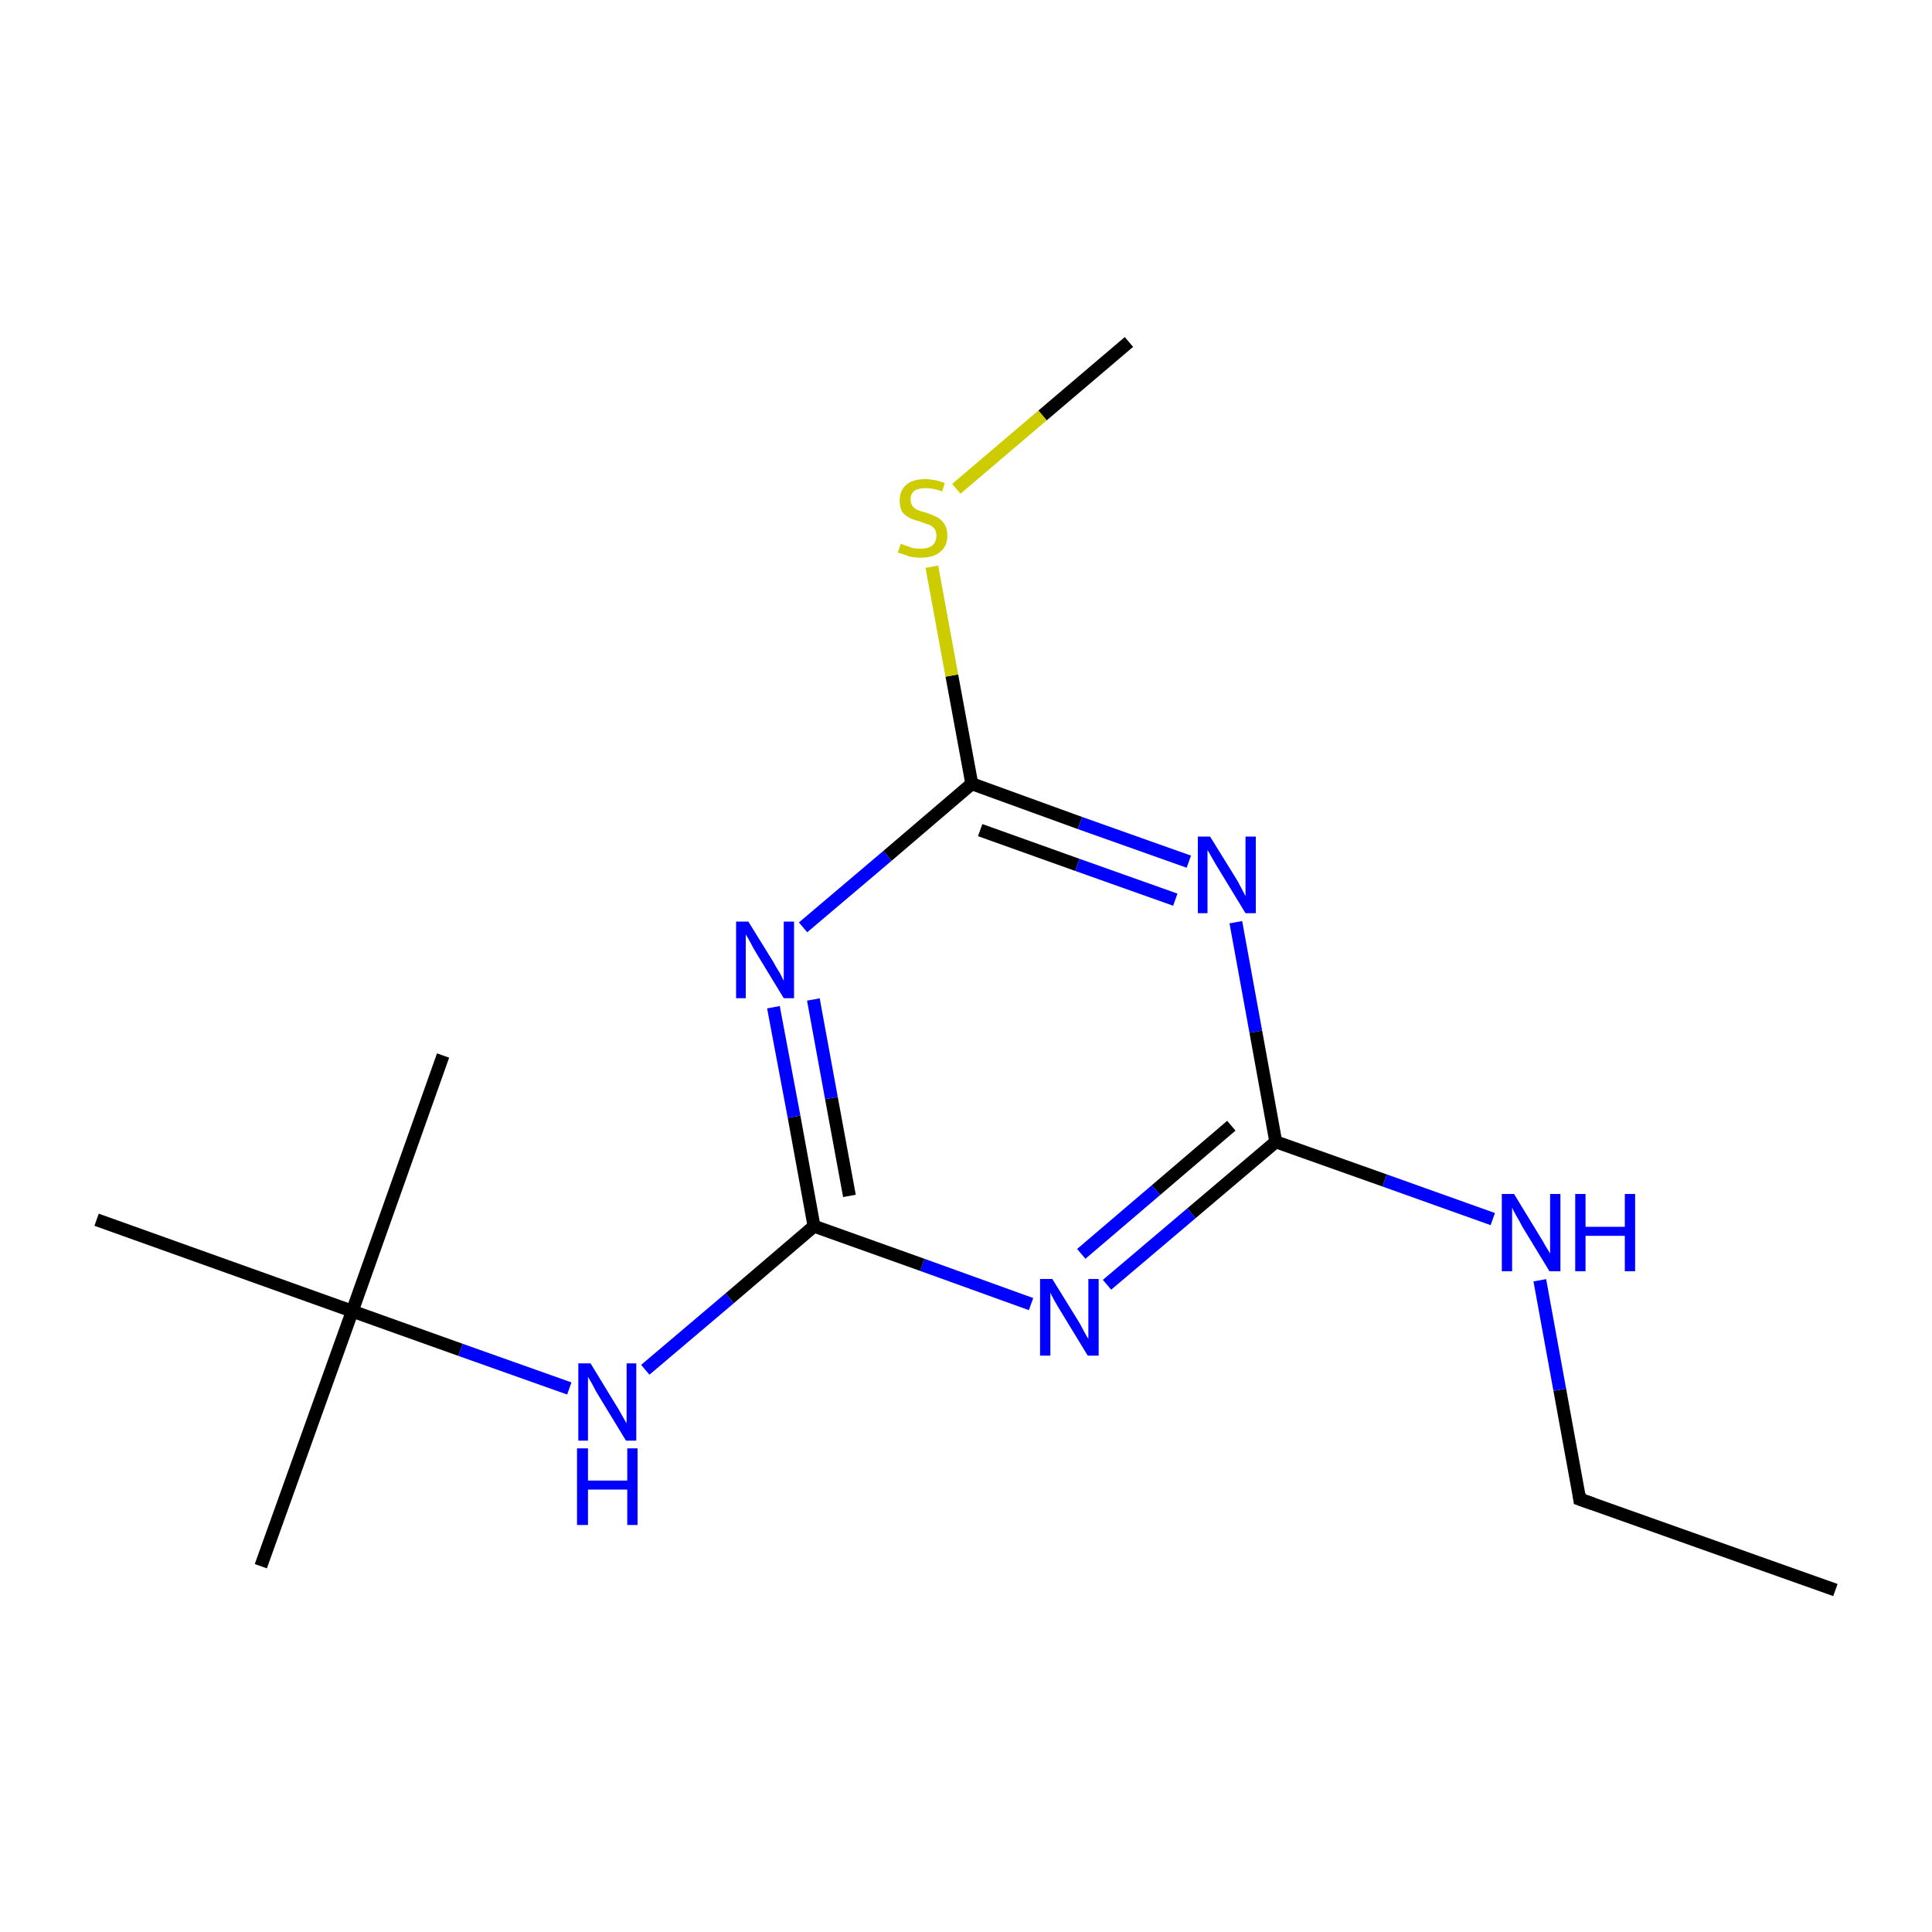 <?xml version='1.0' encoding='iso-8859-1'?>
<svg version='1.1' baseProfile='full'
              xmlns='http://www.w3.org/2000/svg'
                      xmlns:rdkit='http://www.rdkit.org/xml'
                      xmlns:xlink='http://www.w3.org/1999/xlink'
                  xml:space='preserve'
width='300px' height='300px' viewBox='0 0 300 300'>
<!-- END OF HEADER -->
<rect style='opacity:1.0;fill:#FFFFFF;stroke:none' width='300.0' height='300.0' x='0.0' y='0.0'> </rect>
<path class='bond-0 atom-0 atom-1' d='M 285.0,246.9 L 245.3,232.8' style='fill:none;fill-rule:evenodd;stroke:#000000;stroke-width:2.0px;stroke-linecap:butt;stroke-linejoin:miter;stroke-opacity:1' />
<path class='bond-1 atom-1 atom-2' d='M 245.3,232.8 L 242.2,215.8' style='fill:none;fill-rule:evenodd;stroke:#000000;stroke-width:2.0px;stroke-linecap:butt;stroke-linejoin:miter;stroke-opacity:1' />
<path class='bond-1 atom-1 atom-2' d='M 242.2,215.8 L 239.1,198.8' style='fill:none;fill-rule:evenodd;stroke:#0000FF;stroke-width:2.0px;stroke-linecap:butt;stroke-linejoin:miter;stroke-opacity:1' />
<path class='bond-2 atom-2 atom-3' d='M 231.8,189.3 L 215.0,183.3' style='fill:none;fill-rule:evenodd;stroke:#0000FF;stroke-width:2.0px;stroke-linecap:butt;stroke-linejoin:miter;stroke-opacity:1' />
<path class='bond-2 atom-2 atom-3' d='M 215.0,183.3 L 198.1,177.3' style='fill:none;fill-rule:evenodd;stroke:#000000;stroke-width:2.0px;stroke-linecap:butt;stroke-linejoin:miter;stroke-opacity:1' />
<path class='bond-3 atom-3 atom-4' d='M 198.1,177.3 L 185.0,188.4' style='fill:none;fill-rule:evenodd;stroke:#000000;stroke-width:2.0px;stroke-linecap:butt;stroke-linejoin:miter;stroke-opacity:1' />
<path class='bond-3 atom-3 atom-4' d='M 185.0,188.4 L 171.9,199.5' style='fill:none;fill-rule:evenodd;stroke:#0000FF;stroke-width:2.0px;stroke-linecap:butt;stroke-linejoin:miter;stroke-opacity:1' />
<path class='bond-3 atom-3 atom-4' d='M 191.2,174.8 L 179.5,184.8' style='fill:none;fill-rule:evenodd;stroke:#000000;stroke-width:2.0px;stroke-linecap:butt;stroke-linejoin:miter;stroke-opacity:1' />
<path class='bond-3 atom-3 atom-4' d='M 179.5,184.8 L 167.9,194.7' style='fill:none;fill-rule:evenodd;stroke:#0000FF;stroke-width:2.0px;stroke-linecap:butt;stroke-linejoin:miter;stroke-opacity:1' />
<path class='bond-4 atom-4 atom-5' d='M 160.1,202.5 L 143.2,196.4' style='fill:none;fill-rule:evenodd;stroke:#0000FF;stroke-width:2.0px;stroke-linecap:butt;stroke-linejoin:miter;stroke-opacity:1' />
<path class='bond-4 atom-4 atom-5' d='M 143.2,196.4 L 126.4,190.4' style='fill:none;fill-rule:evenodd;stroke:#000000;stroke-width:2.0px;stroke-linecap:butt;stroke-linejoin:miter;stroke-opacity:1' />
<path class='bond-5 atom-5 atom-6' d='M 126.4,190.4 L 113.3,201.6' style='fill:none;fill-rule:evenodd;stroke:#000000;stroke-width:2.0px;stroke-linecap:butt;stroke-linejoin:miter;stroke-opacity:1' />
<path class='bond-5 atom-5 atom-6' d='M 113.3,201.6 L 100.2,212.7' style='fill:none;fill-rule:evenodd;stroke:#0000FF;stroke-width:2.0px;stroke-linecap:butt;stroke-linejoin:miter;stroke-opacity:1' />
<path class='bond-6 atom-6 atom-7' d='M 88.4,215.6 L 71.5,209.6' style='fill:none;fill-rule:evenodd;stroke:#0000FF;stroke-width:2.0px;stroke-linecap:butt;stroke-linejoin:miter;stroke-opacity:1' />
<path class='bond-6 atom-6 atom-7' d='M 71.5,209.6 L 54.7,203.6' style='fill:none;fill-rule:evenodd;stroke:#000000;stroke-width:2.0px;stroke-linecap:butt;stroke-linejoin:miter;stroke-opacity:1' />
<path class='bond-7 atom-7 atom-8' d='M 54.7,203.6 L 40.5,243.2' style='fill:none;fill-rule:evenodd;stroke:#000000;stroke-width:2.0px;stroke-linecap:butt;stroke-linejoin:miter;stroke-opacity:1' />
<path class='bond-8 atom-7 atom-9' d='M 54.7,203.6 L 68.8,163.9' style='fill:none;fill-rule:evenodd;stroke:#000000;stroke-width:2.0px;stroke-linecap:butt;stroke-linejoin:miter;stroke-opacity:1' />
<path class='bond-9 atom-7 atom-10' d='M 54.7,203.6 L 15.0,189.4' style='fill:none;fill-rule:evenodd;stroke:#000000;stroke-width:2.0px;stroke-linecap:butt;stroke-linejoin:miter;stroke-opacity:1' />
<path class='bond-10 atom-5 atom-11' d='M 126.4,190.4 L 123.3,173.4' style='fill:none;fill-rule:evenodd;stroke:#000000;stroke-width:2.0px;stroke-linecap:butt;stroke-linejoin:miter;stroke-opacity:1' />
<path class='bond-10 atom-5 atom-11' d='M 123.3,173.4 L 120.1,156.4' style='fill:none;fill-rule:evenodd;stroke:#0000FF;stroke-width:2.0px;stroke-linecap:butt;stroke-linejoin:miter;stroke-opacity:1' />
<path class='bond-10 atom-5 atom-11' d='M 131.9,185.7 L 129.1,170.5' style='fill:none;fill-rule:evenodd;stroke:#000000;stroke-width:2.0px;stroke-linecap:butt;stroke-linejoin:miter;stroke-opacity:1' />
<path class='bond-10 atom-5 atom-11' d='M 129.1,170.5 L 126.3,155.2' style='fill:none;fill-rule:evenodd;stroke:#0000FF;stroke-width:2.0px;stroke-linecap:butt;stroke-linejoin:miter;stroke-opacity:1' />
<path class='bond-11 atom-11 atom-12' d='M 124.7,144.0 L 137.8,132.9' style='fill:none;fill-rule:evenodd;stroke:#0000FF;stroke-width:2.0px;stroke-linecap:butt;stroke-linejoin:miter;stroke-opacity:1' />
<path class='bond-11 atom-11 atom-12' d='M 137.8,132.9 L 150.9,121.7' style='fill:none;fill-rule:evenodd;stroke:#000000;stroke-width:2.0px;stroke-linecap:butt;stroke-linejoin:miter;stroke-opacity:1' />
<path class='bond-12 atom-12 atom-13' d='M 150.9,121.7 L 147.8,104.9' style='fill:none;fill-rule:evenodd;stroke:#000000;stroke-width:2.0px;stroke-linecap:butt;stroke-linejoin:miter;stroke-opacity:1' />
<path class='bond-12 atom-12 atom-13' d='M 147.8,104.9 L 144.7,88.0' style='fill:none;fill-rule:evenodd;stroke:#CCCC00;stroke-width:2.0px;stroke-linecap:butt;stroke-linejoin:miter;stroke-opacity:1' />
<path class='bond-13 atom-13 atom-14' d='M 148.5,75.9 L 161.9,64.5' style='fill:none;fill-rule:evenodd;stroke:#CCCC00;stroke-width:2.0px;stroke-linecap:butt;stroke-linejoin:miter;stroke-opacity:1' />
<path class='bond-13 atom-13 atom-14' d='M 161.9,64.5 L 175.3,53.1' style='fill:none;fill-rule:evenodd;stroke:#000000;stroke-width:2.0px;stroke-linecap:butt;stroke-linejoin:miter;stroke-opacity:1' />
<path class='bond-14 atom-12 atom-15' d='M 150.9,121.7 L 167.7,127.8' style='fill:none;fill-rule:evenodd;stroke:#000000;stroke-width:2.0px;stroke-linecap:butt;stroke-linejoin:miter;stroke-opacity:1' />
<path class='bond-14 atom-12 atom-15' d='M 167.7,127.8 L 184.6,133.8' style='fill:none;fill-rule:evenodd;stroke:#0000FF;stroke-width:2.0px;stroke-linecap:butt;stroke-linejoin:miter;stroke-opacity:1' />
<path class='bond-14 atom-12 atom-15' d='M 152.2,128.9 L 167.3,134.3' style='fill:none;fill-rule:evenodd;stroke:#000000;stroke-width:2.0px;stroke-linecap:butt;stroke-linejoin:miter;stroke-opacity:1' />
<path class='bond-14 atom-12 atom-15' d='M 167.3,134.3 L 182.5,139.7' style='fill:none;fill-rule:evenodd;stroke:#0000FF;stroke-width:2.0px;stroke-linecap:butt;stroke-linejoin:miter;stroke-opacity:1' />
<path class='bond-15 atom-15 atom-3' d='M 191.9,143.2 L 195.0,160.2' style='fill:none;fill-rule:evenodd;stroke:#0000FF;stroke-width:2.0px;stroke-linecap:butt;stroke-linejoin:miter;stroke-opacity:1' />
<path class='bond-15 atom-15 atom-3' d='M 195.0,160.2 L 198.1,177.3' style='fill:none;fill-rule:evenodd;stroke:#000000;stroke-width:2.0px;stroke-linecap:butt;stroke-linejoin:miter;stroke-opacity:1' />
<path d='M 247.3,233.5 L 245.3,232.8 L 245.2,232.0' style='fill:none;stroke:#000000;stroke-width:2.0px;stroke-linecap:butt;stroke-linejoin:miter;stroke-miterlimit:10;stroke-opacity:1;' />
<path class='atom-2' d='M 235.1 185.4
L 239.0 191.8
Q 239.4 192.4, 240.0 193.5
Q 240.7 194.6, 240.7 194.7
L 240.7 185.4
L 242.3 185.4
L 242.3 197.4
L 240.6 197.4
L 236.4 190.5
Q 236.0 189.7, 235.4 188.7
Q 234.9 187.8, 234.8 187.5
L 234.8 197.4
L 233.2 197.4
L 233.2 185.4
L 235.1 185.4
' fill='#0000FF'/>
<path class='atom-2' d='M 244.6 185.4
L 246.2 185.4
L 246.2 190.5
L 252.3 190.5
L 252.3 185.4
L 253.9 185.4
L 253.9 197.4
L 252.3 197.4
L 252.3 191.9
L 246.2 191.9
L 246.2 197.4
L 244.6 197.4
L 244.6 185.4
' fill='#0000FF'/>
<path class='atom-4' d='M 163.4 198.6
L 167.3 204.9
Q 167.7 205.5, 168.3 206.7
Q 168.9 207.8, 169.0 207.9
L 169.0 198.6
L 170.6 198.6
L 170.6 210.5
L 168.9 210.5
L 164.7 203.6
Q 164.2 202.8, 163.7 201.9
Q 163.2 201.0, 163.1 200.7
L 163.1 210.5
L 161.5 210.5
L 161.5 198.6
L 163.4 198.6
' fill='#0000FF'/>
<path class='atom-6' d='M 91.7 211.7
L 95.6 218.1
Q 96.0 218.7, 96.6 219.8
Q 97.2 220.9, 97.3 221.0
L 97.3 211.7
L 98.8 211.7
L 98.8 223.7
L 97.2 223.7
L 93.0 216.8
Q 92.5 216.0, 92.0 215.0
Q 91.5 214.1, 91.3 213.8
L 91.3 223.7
L 89.8 223.7
L 89.8 211.7
L 91.7 211.7
' fill='#0000FF'/>
<path class='atom-6' d='M 89.6 224.9
L 91.3 224.9
L 91.3 229.9
L 97.4 229.9
L 97.4 224.9
L 99.0 224.9
L 99.0 236.8
L 97.4 236.8
L 97.4 231.3
L 91.3 231.3
L 91.3 236.8
L 89.6 236.8
L 89.6 224.9
' fill='#0000FF'/>
<path class='atom-11' d='M 116.2 143.1
L 120.1 149.4
Q 120.4 150.0, 121.1 151.1
Q 121.7 152.3, 121.7 152.3
L 121.7 143.1
L 123.3 143.1
L 123.3 155.0
L 121.7 155.0
L 117.5 148.1
Q 117.0 147.3, 116.5 146.3
Q 116.0 145.4, 115.8 145.1
L 115.8 155.0
L 114.3 155.0
L 114.3 143.1
L 116.2 143.1
' fill='#0000FF'/>
<path class='atom-13' d='M 139.9 84.4
Q 140.0 84.5, 140.6 84.7
Q 141.1 84.9, 141.7 85.1
Q 142.4 85.2, 143.0 85.2
Q 144.1 85.2, 144.8 84.7
Q 145.4 84.1, 145.4 83.2
Q 145.4 82.5, 145.1 82.1
Q 144.8 81.7, 144.3 81.5
Q 143.7 81.3, 142.9 81.0
Q 141.8 80.7, 141.2 80.4
Q 140.6 80.1, 140.1 79.5
Q 139.7 78.8, 139.7 77.7
Q 139.7 76.2, 140.7 75.3
Q 141.7 74.4, 143.7 74.4
Q 145.1 74.4, 146.7 75.0
L 146.3 76.3
Q 144.9 75.8, 143.8 75.8
Q 142.6 75.8, 142.0 76.2
Q 141.4 76.7, 141.4 77.5
Q 141.4 78.2, 141.7 78.6
Q 142.0 79.0, 142.5 79.2
Q 143.0 79.4, 143.8 79.6
Q 144.9 80.0, 145.5 80.3
Q 146.2 80.7, 146.6 81.3
Q 147.1 82.0, 147.1 83.2
Q 147.1 84.8, 146.0 85.7
Q 144.9 86.6, 143.0 86.6
Q 142.0 86.6, 141.2 86.4
Q 140.4 86.1, 139.4 85.8
L 139.9 84.4
' fill='#CCCC00'/>
<path class='atom-15' d='M 187.9 129.9
L 191.8 136.2
Q 192.2 136.8, 192.8 138.0
Q 193.4 139.1, 193.4 139.2
L 193.4 129.9
L 195.0 129.9
L 195.0 141.8
L 193.4 141.8
L 189.2 134.9
Q 188.7 134.1, 188.2 133.2
Q 187.7 132.3, 187.5 132.0
L 187.5 141.8
L 186.0 141.8
L 186.0 129.9
L 187.9 129.9
' fill='#0000FF'/>
</svg>
